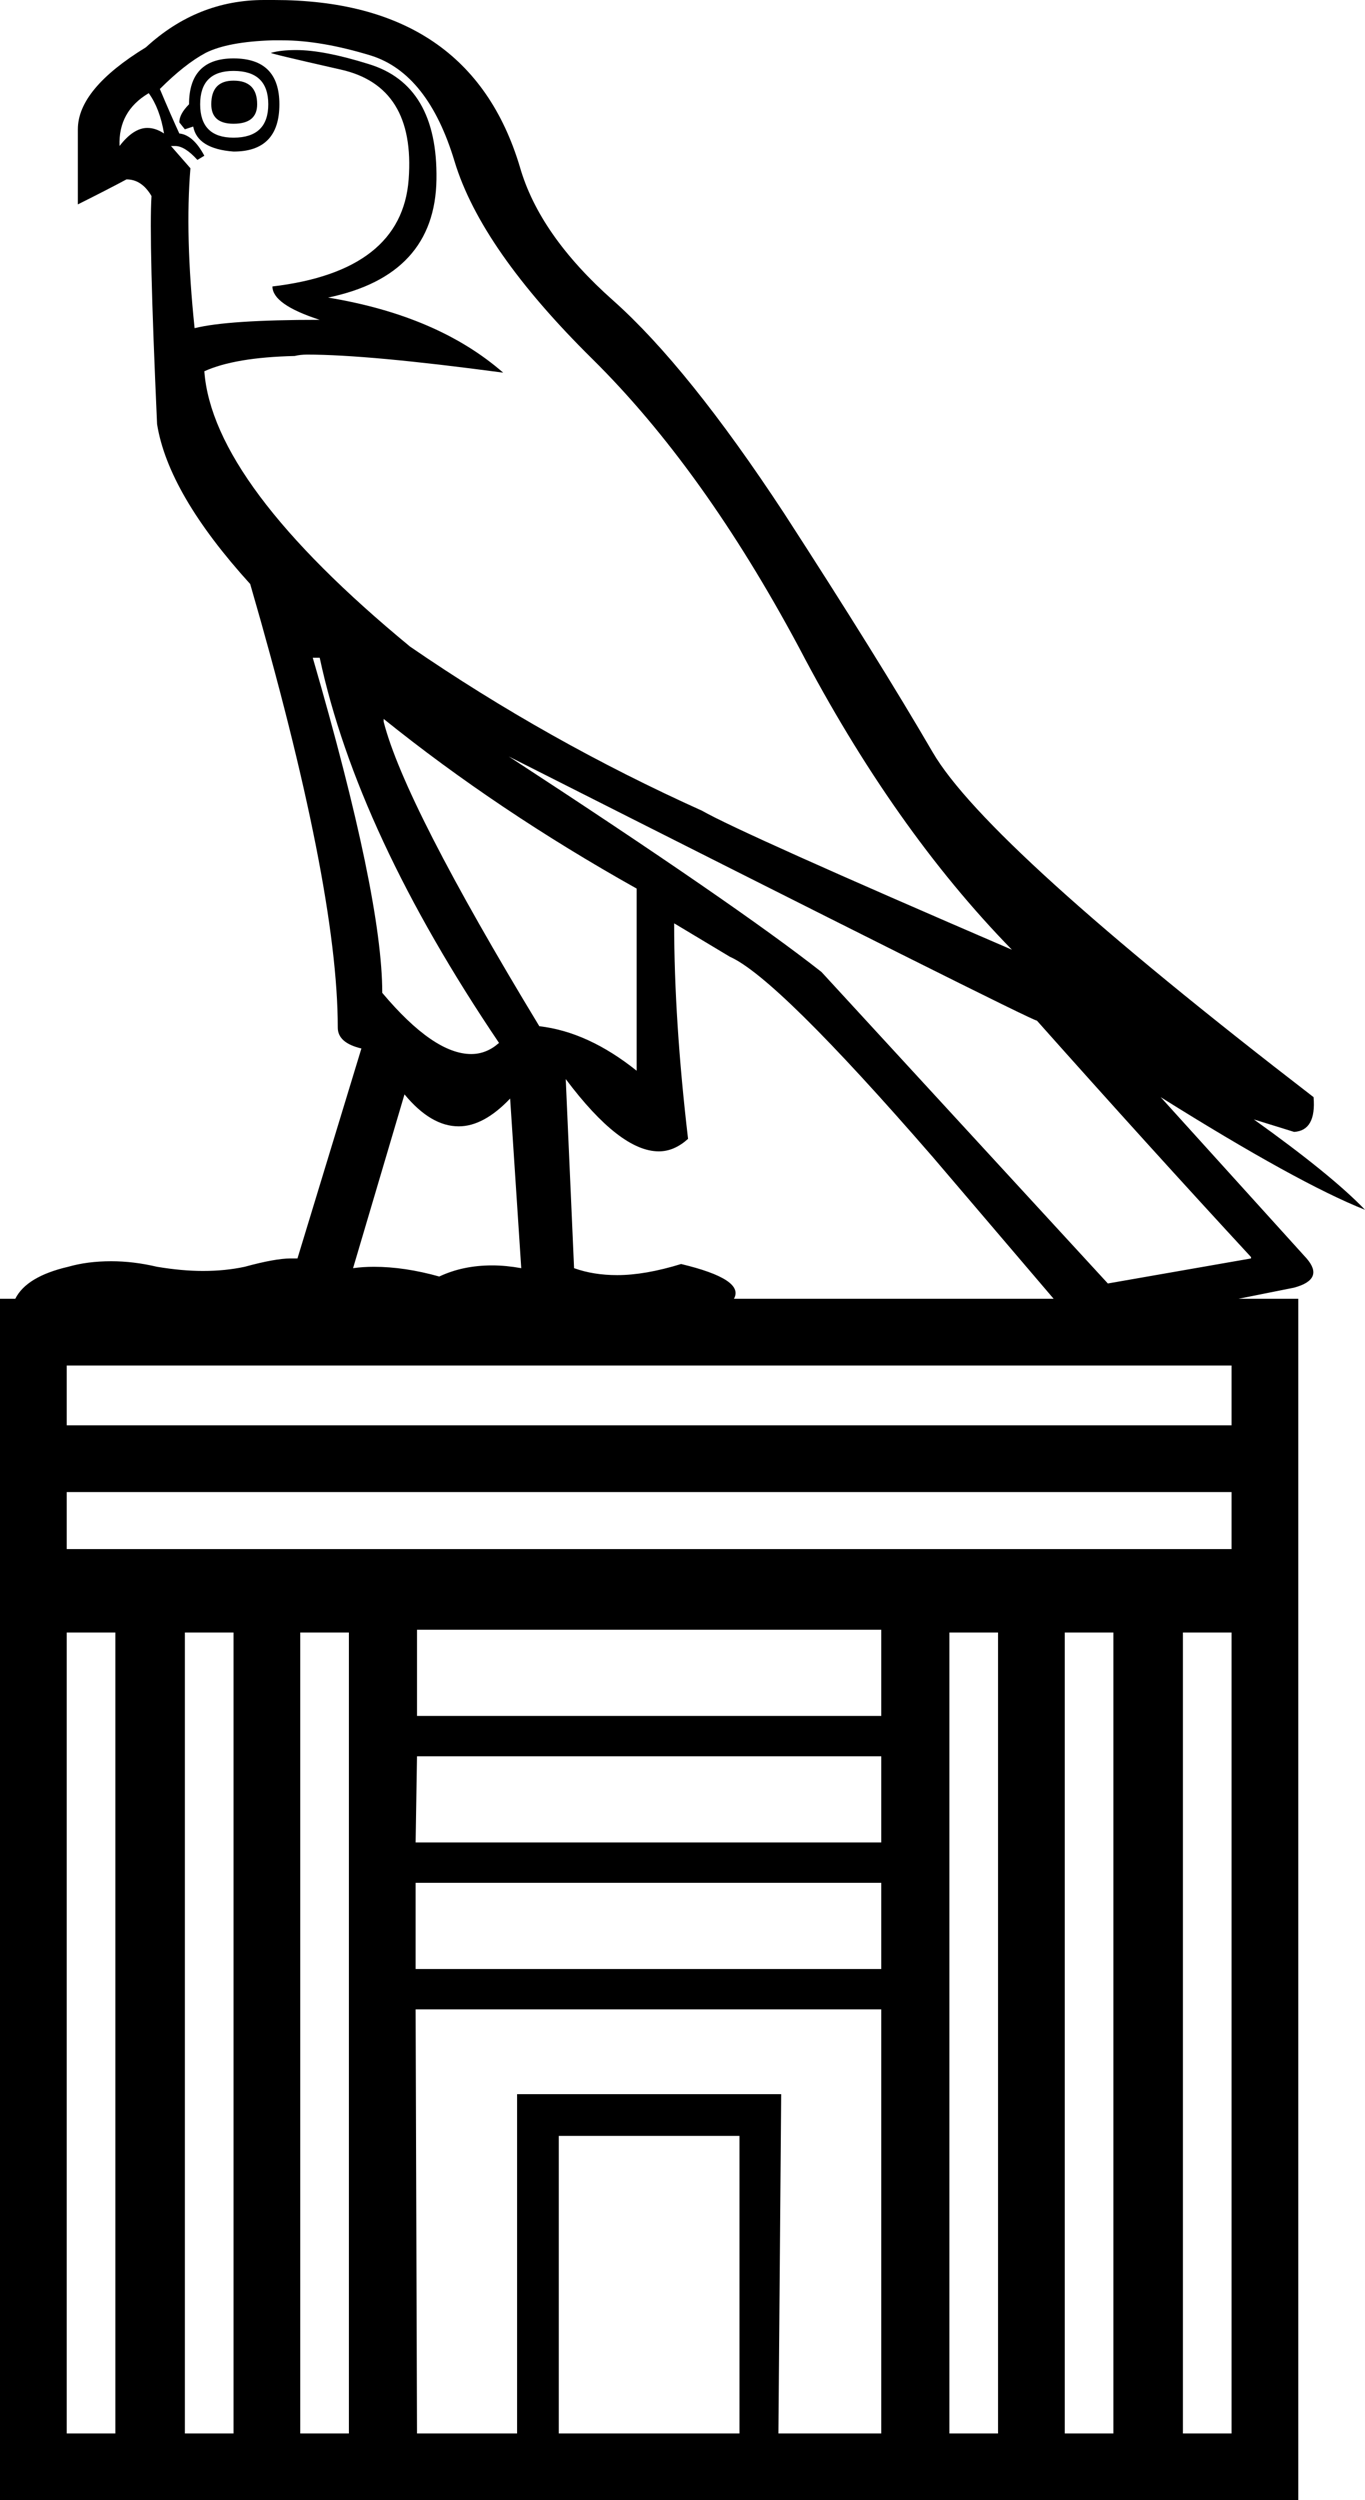 <?xml version='1.0' encoding ='UTF-8' standalone='yes'?>
<svg width='9.82' height='17.98' xmlns='http://www.w3.org/2000/svg' xmlns:xlink='http://www.w3.org/1999/xlink' >
<path style='fill:black; stroke:none' d=' M 1.68 0.58  Q 1.52 0.58 1.52 0.75  Q 1.52 0.89 1.68 0.89  Q 1.85 0.89 1.85 0.75  Q 1.85 0.58 1.68 0.58  Z  M 1.68 0.51  Q 1.93 0.51 1.93 0.75  Q 1.93 0.99 1.68 0.99  Q 1.44 0.99 1.44 0.75  Q 1.44 0.51 1.68 0.51  Z  M 1.07 0.67  Q 1.15 0.78 1.18 0.96  Q 1.12 0.92 1.06 0.92  Q 0.96 0.92 0.86 1.05  Q 0.85 0.8 1.07 0.67  Z  M 1.68 0.42  Q 1.36 0.42 1.36 0.75  Q 1.29 0.82 1.29 0.88  L 1.33 0.93  L 1.39 0.91  Q 1.42 1.07 1.68 1.09  Q 2.01 1.09 2.01 0.75  Q 2.01 0.42 1.68 0.42  Z  M 2.03 0.29  Q 2.31 0.29 2.67 0.4  Q 3.08 0.53 3.27 1.16  Q 3.46 1.79 4.26 2.58  Q 5.06 3.37 5.75 4.66  Q 6.43 5.96 7.28 6.83  Q 5.33 5.99 5.05 5.83  Q 3.94 5.33 2.95 4.65  Q 1.53 3.48 1.47 2.67  Q 1.69 2.57 2.12 2.56  Q 2.16 2.55 2.21 2.55  Q 2.65 2.55 3.62 2.68  Q 3.15 2.27 2.36 2.14  Q 3.13 1.98 3.14 1.29  Q 3.15 0.61 2.65 0.46  Q 2.33 0.36 2.13 0.36  Q 2.02 0.36 1.95 0.38  Q 1.92 0.38 2.45 0.5  Q 2.99 0.62 2.94 1.29  Q 2.89 1.95 1.96 2.06  Q 1.96 2.19 2.3 2.3  Q 1.64 2.3 1.4 2.36  Q 1.33 1.69 1.37 1.21  L 1.23 1.05  Q 1.25 1.05 1.26 1.05  Q 1.33 1.05 1.42 1.15  L 1.47 1.12  Q 1.39 0.97 1.29 0.96  Q 1.23 0.83 1.15 0.64  Q 1.33 0.46 1.48 0.38  Q 1.64 0.3 1.96 0.29  Q 1.99 0.29 2.03 0.29  Z  M 2.3 4.73  Q 2.57 5.99 3.59 7.5  Q 3.5 7.58 3.39 7.58  Q 3.12 7.58 2.75 7.14  Q 2.75 6.45 2.25 4.73  Z  M 2.76 5.17  Q 3.58 5.83 4.58 6.39  L 4.58 7.7  Q 4.23 7.42 3.88 7.38  Q 2.91 5.78 2.76 5.19  L 2.76 5.17  Z  M 2.91 7.87  Q 3.1 8.1 3.3 8.1  Q 3.48 8.1 3.67 7.9  L 3.75 9.12  Q 3.64 9.1 3.54 9.1  Q 3.33 9.1 3.16 9.18  Q 2.91 9.11 2.69 9.11  Q 2.61 9.11 2.54 9.12  L 2.91 7.87  Z  M 3.66 5.44  Q 7.42 7.34 7.46 7.34  Q 8.27 8.25 9 9.04  L 9 9.05  L 7.97 9.23  L 5.91 6.99  Q 5.3 6.51 3.66 5.44  Z  M 4.85 6.64  L 5.25 6.88  Q 5.59 7.03 6.71 8.32  L 7.58 9.34  L 5.28 9.34  Q 5.36 9.2 4.9 9.09  Q 4.64 9.17 4.44 9.17  Q 4.27 9.17 4.13 9.12  L 4.07 7.76  L 4.07 7.76  Q 4.46 8.28 4.74 8.28  Q 4.85 8.28 4.95 8.19  Q 4.85 7.34 4.85 6.64  Z  M 8.86 9.82  L 8.86 10.25  L 0.48 10.25  L 0.48 9.82  Z  M 8.86 10.73  L 8.86 11.14  L 0.48 11.14  L 0.48 10.73  Z  M 6.34 11.72  L 6.34 12.34  L 3 12.34  L 3 11.72  Z  M 6.34 12.63  L 6.34 13.25  L 2.99 13.25  L 3 12.63  Z  M 6.34 13.54  L 6.34 14.16  L 2.99 14.16  L 2.99 13.54  Z  M 0.83 11.74  L 0.83 17.5  L 0.48 17.5  L 0.48 11.74  Z  M 1.68 11.74  L 1.68 17.5  L 1.33 17.5  L 1.33 11.74  Z  M 2.51 11.74  L 2.51 17.5  L 2.16 17.5  L 2.16 11.74  Z  M 5.32 15.36  L 5.32 17.5  L 4.02 17.5  L 4.02 15.36  Z  M 6.34 14.45  L 6.34 17.5  L 5.6 17.5  L 5.62 15.06  L 3.72 15.06  L 3.72 17.5  L 3 17.5  L 2.99 14.45  Z  M 7.18 11.74  L 7.18 17.5  L 6.83 17.5  L 6.83 11.74  Z  M 8.01 11.74  L 8.01 17.5  L 7.66 17.5  L 7.66 11.74  Z  M 8.86 11.74  L 8.86 17.5  L 8.51 17.5  L 8.51 11.74  Z  M 1.97 0  Q 1.94 0 1.9 0  Q 1.42 0 1.05 0.34  Q 0.56 0.64 0.56 0.93  L 0.56 1.47  Q 0.78 1.36 0.91 1.29  Q 1.02 1.29 1.09 1.41  Q 1.07 1.71 1.13 3.05  Q 1.21 3.55 1.8 4.2  Q 2.43 6.37 2.43 7.39  Q 2.43 7.5 2.6 7.54  L 2.14 9.05  Q 2.12 9.05 2.09 9.05  Q 1.98 9.05 1.76 9.11  Q 1.62 9.14 1.46 9.14  Q 1.31 9.14 1.13 9.11  Q 0.96 9.07 0.8 9.07  Q 0.63 9.07 0.49 9.11  Q 0.19 9.18 0.11 9.34  L 0 9.34  L 0 17.98  L 9.34 17.98  L 9.34 9.34  L 8.91 9.34  L 9.31 9.26  Q 9.53 9.2 9.4 9.05  L 8.35 7.89  L 8.35 7.89  Q 9.34 8.51 9.82 8.7  Q 9.58 8.45 9.02 8.05  L 9.02 8.05  L 9.31 8.14  Q 9.47 8.13 9.45 7.89  Q 7.1 6.08 6.71 5.41  Q 6.32 4.74 5.64 3.69  Q 4.95 2.64 4.41 2.16  Q 3.88 1.69 3.74 1.2  Q 3.38 0 1.97 0  Z '/></svg>
